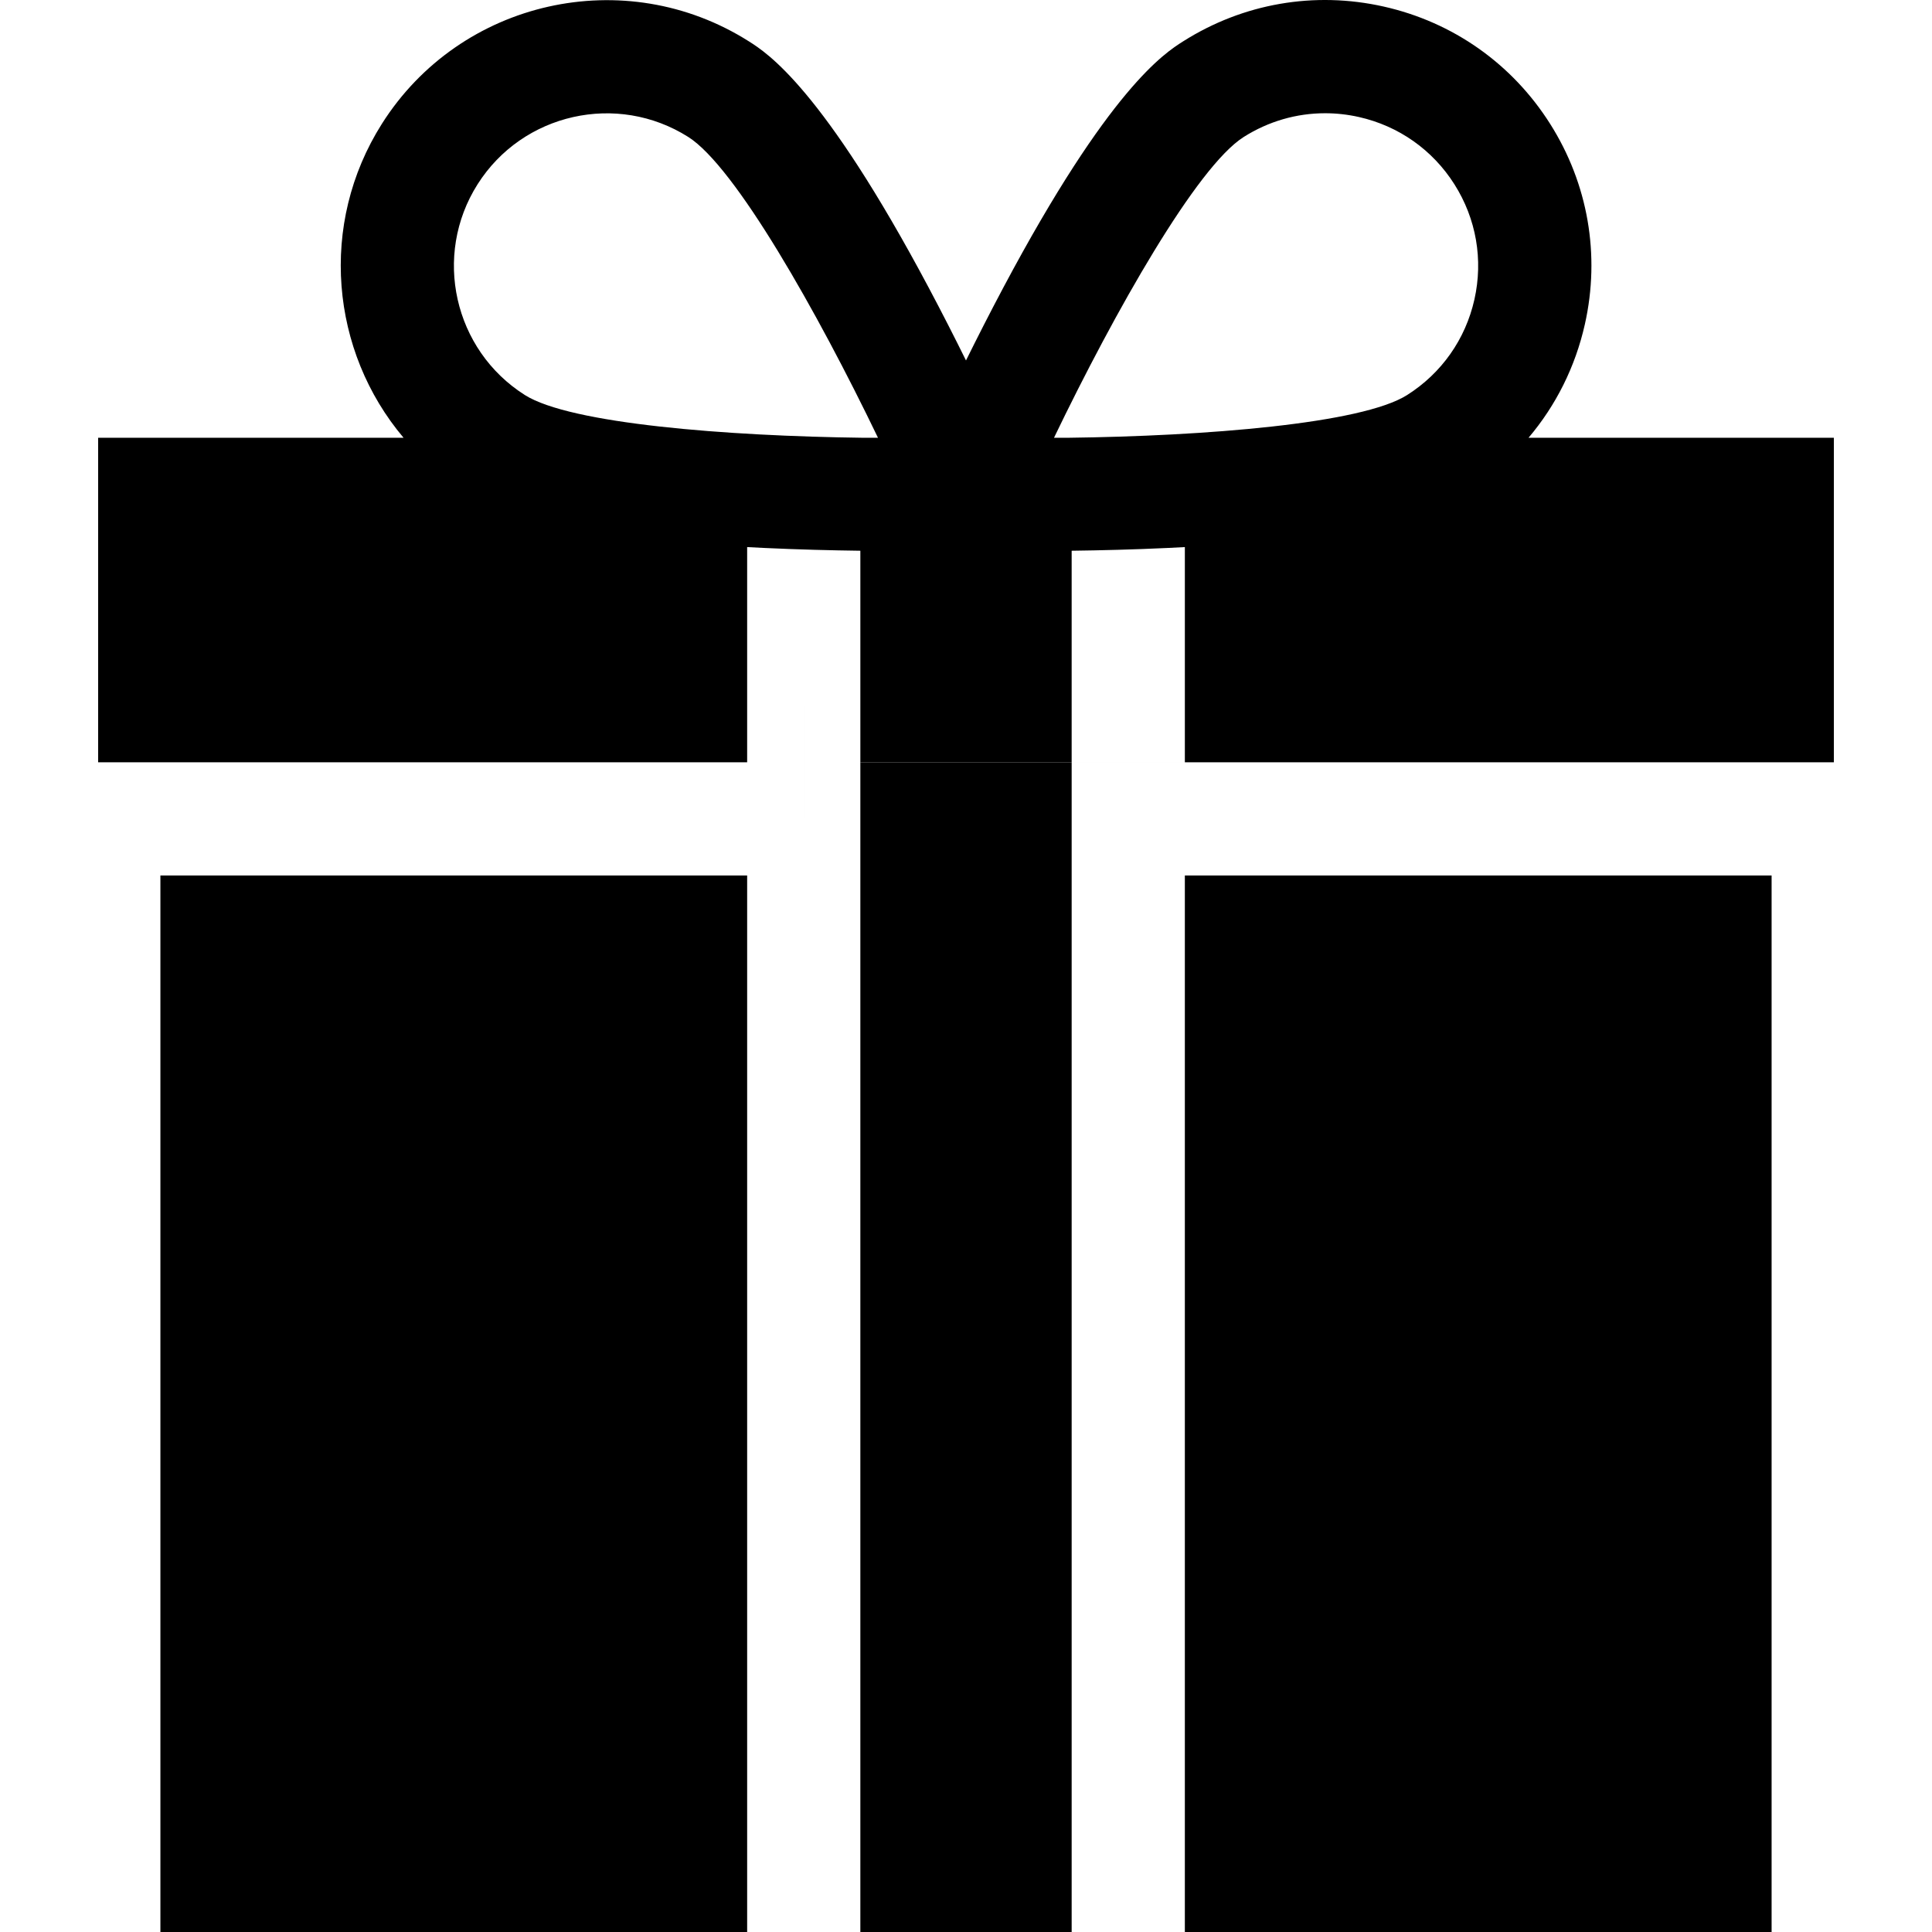 <?xml version="1.0" encoding="iso-8859-1"?>
<!-- Generator: Adobe Illustrator 19.0.0, SVG Export Plug-In . SVG Version: 6.00 Build 0)  -->
<svg version="1.1" id="Capa_1" xmlns="http://www.w3.org/2000/svg" xmlns:xlink="http://www.w3.org/1999/xlink" x="0px" y="0px"
	 viewBox="0 0 511.999 511.999" style="enable-background:new 0 0 511.999 511.999;" xml:space="preserve">
<g>
	<g>
		<g>
			<rect x="213.001" y="187.01" width="0.001" height="29.999"/>
			<rect x="228.001" y="202.01" width="55.998" height="309.989"/>
			<path d="M485.991,116.013h-80.917c7.26-8.565,12.4-18.806,14.93-30.075c4.125-18.366,0.851-37.24-9.221-53.142
				c-10.07-15.903-25.73-26.934-44.097-31.059c-18.364-4.123-37.24-0.85-53.143,9.22c-4.831,3.059-19.532,12.369-47.711,65.366
				c-3.562,6.7-6.877,13.222-9.834,19.203c-2.957-5.983-6.272-12.504-9.834-19.203c-28.178-52.998-42.879-62.307-47.71-65.367
				c-32.831-20.787-76.453-10.99-97.241,21.839c-16.856,26.62-13.6,60.333,5.736,83.217H26.008v85.997h171.994v-55.997v-1.029
				c1.487,0.081,2.995,0.159,4.541,0.231c9.084,0.426,17.787,0.641,25.458,0.737v0.061v55.997l55.998,0v-55.997v-0.061
				c7.671-0.096,16.375-0.311,25.458-0.737c1.546-0.073,3.055-0.15,4.541-0.231v1.029v55.997l171.994,0.001V116.013z
				 M228.707,116.013c-36.187-0.451-77.59-3.715-89.607-11.323c-18.854-11.939-24.48-36.992-12.542-55.846
				c11.94-18.855,36.993-24.481,55.847-12.543c12.441,7.878,34.181,46.306,50.27,79.711H228.707z M390.734,79.364
				c-2.369,10.548-8.704,19.542-17.837,25.326c-12.031,7.619-53.613,10.881-89.874,11.323h-3.704
				c16.08-33.399,37.819-71.824,50.273-79.711c6.559-4.153,13.996-6.293,21.573-6.293c2.976,0,5.974,0.33,8.948,0.998
				c10.548,2.369,19.542,8.704,25.325,17.837C391.221,57.978,393.102,68.817,390.734,79.364z"/>
			<rect x="283.999" y="202.009" width="29.999" height="0.001"/>
		</g>
	</g>
</g>
<g>
	<g>
		<rect x="42.507" y="232.009" width="155.495" height="279.99"/>
	</g>
</g>
<g>
	<g>
		<rect x="313.997" y="232.009" width="155.495" height="279.99"/>
	</g>
</g>
<g>
</g>
<g>
</g>
<g>
</g>
<g>
</g>
<g>
</g>
<g>
</g>
<g>
</g>
<g>
</g>
<g>
</g>
<g>
</g>
<g>
</g>
<g>
</g>
<g>
</g>
<g>
</g>
<g>
</g>
</svg>
